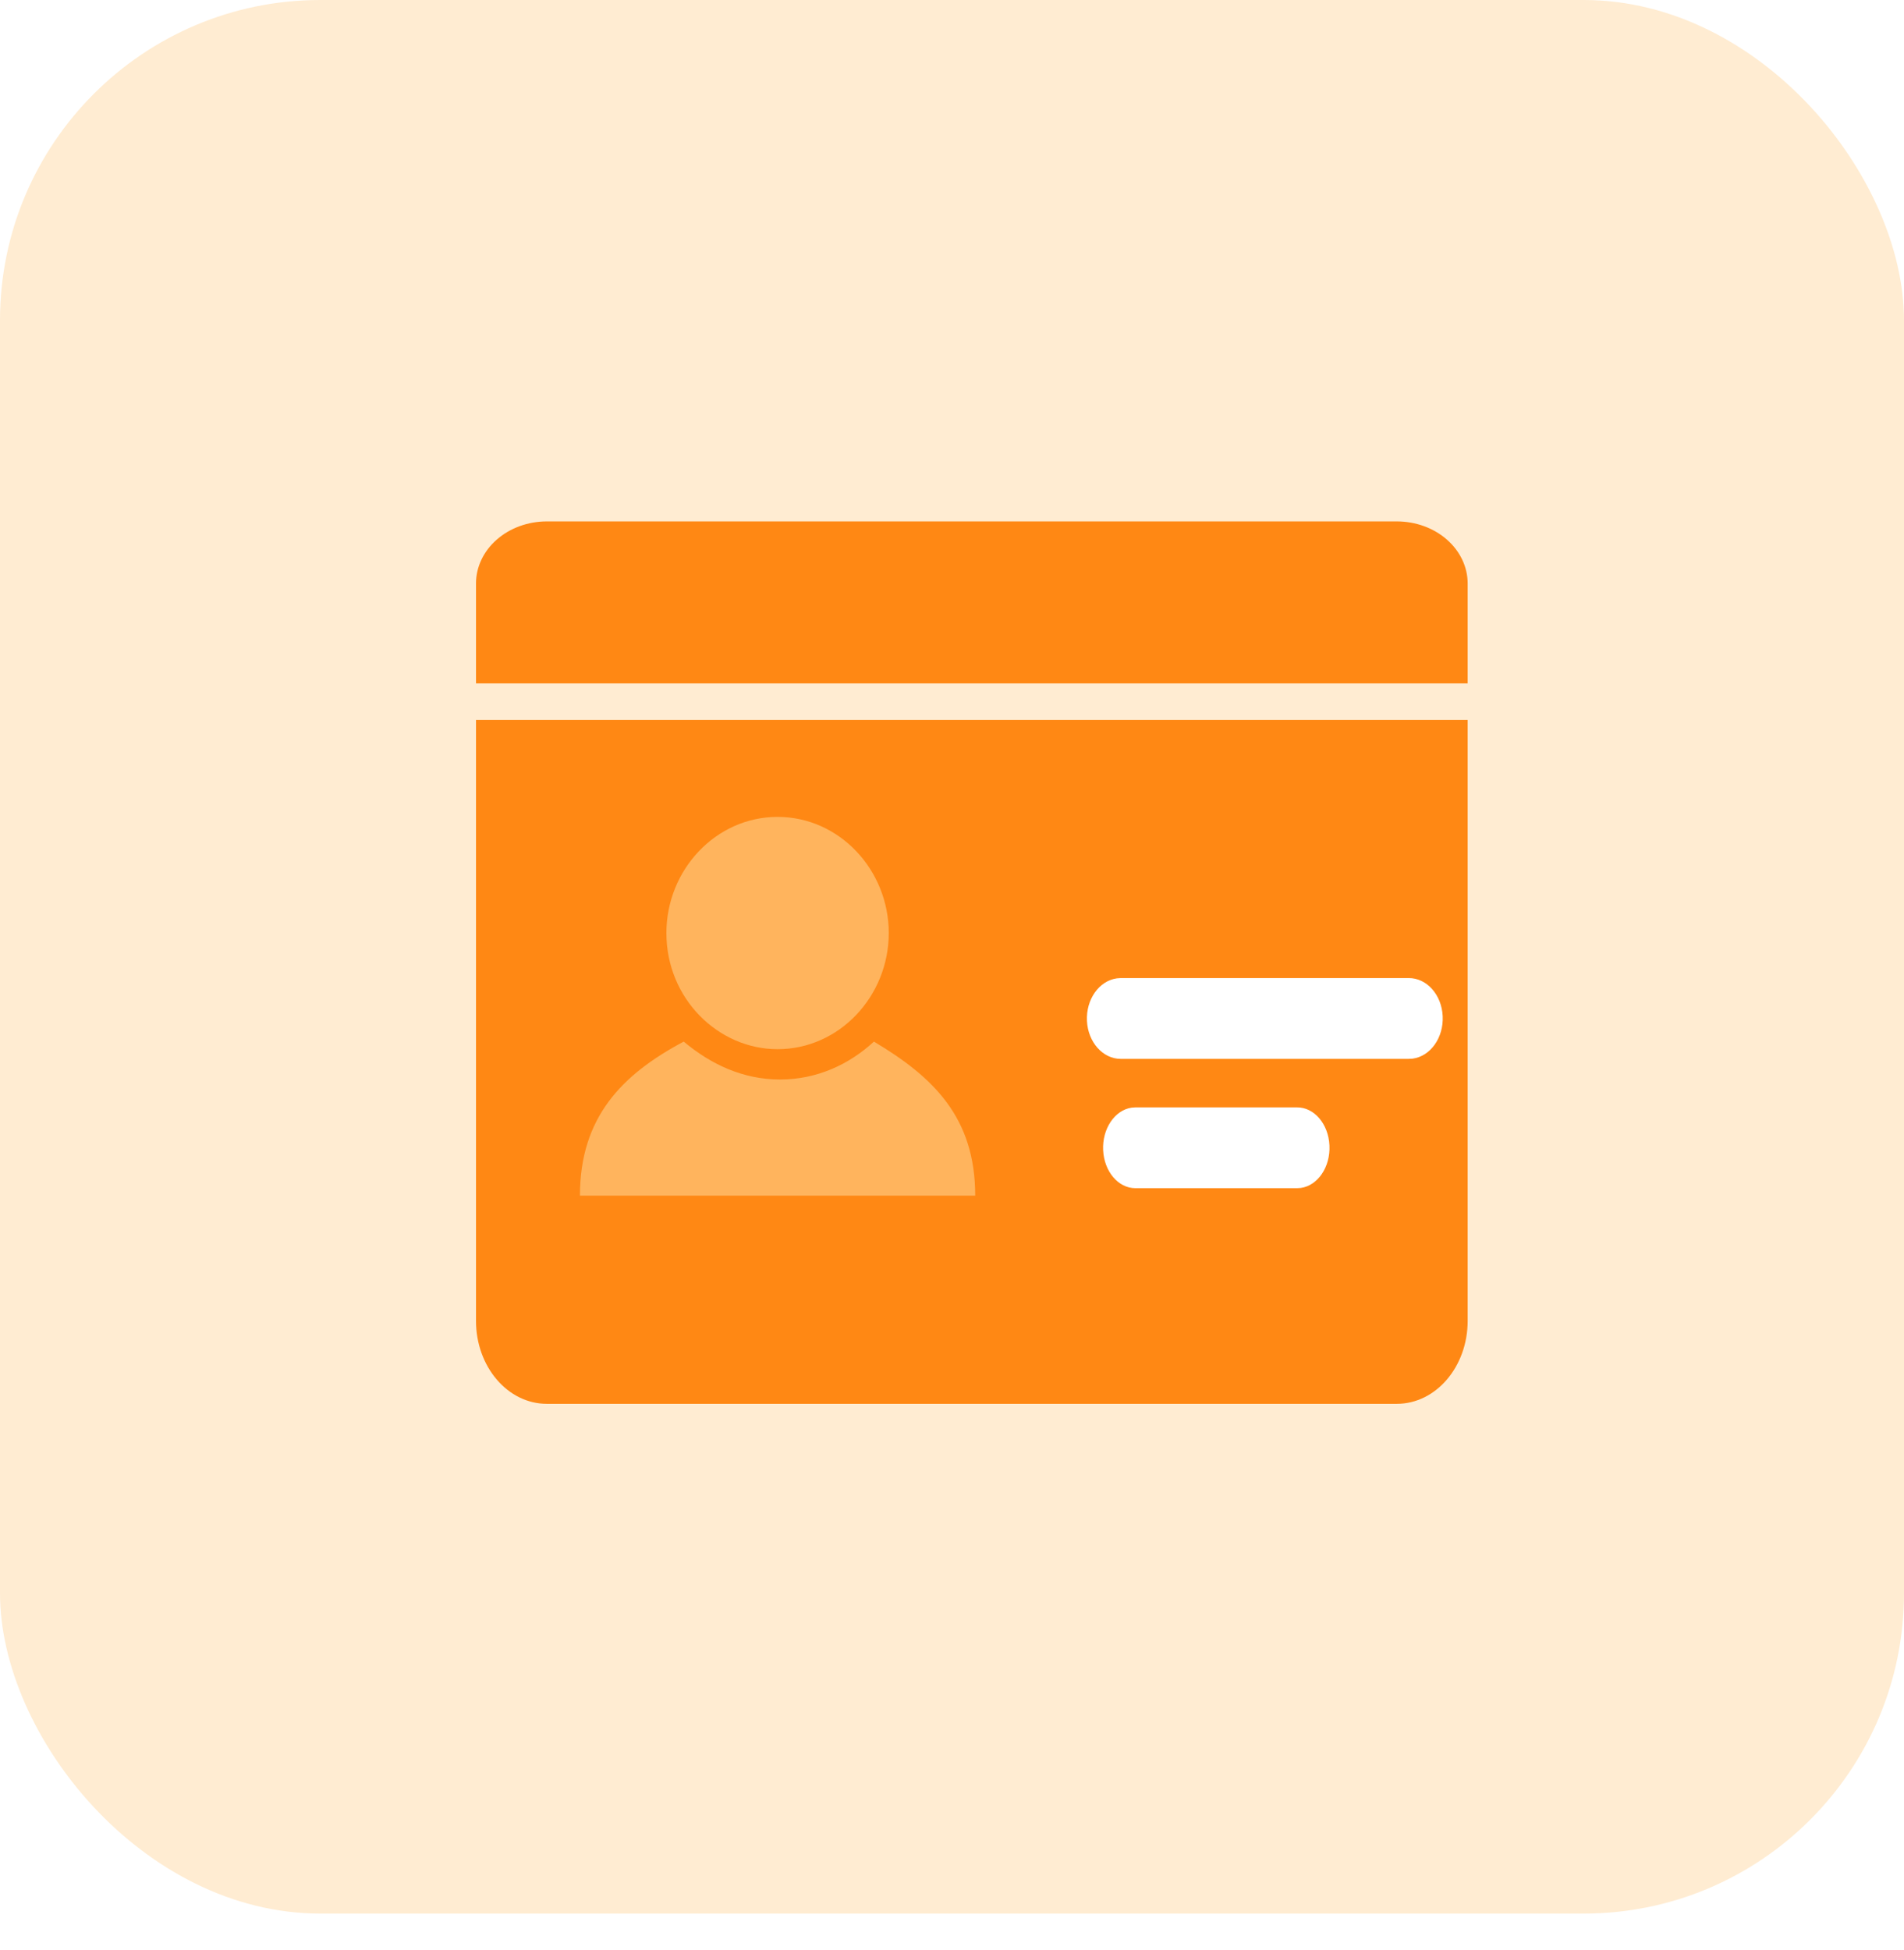 <?xml version="1.0" encoding="UTF-8"?>
<svg width="42px" height="43px" viewBox="0 0 42 43" version="1.1" xmlns="http://www.w3.org/2000/svg" xmlns:xlink="http://www.w3.org/1999/xlink">
    <title>满运宝账户备份</title>
    <defs>
        <filter id="filter-1">
            <feColorMatrix in="SourceGraphic" type="matrix" values="0 0 0 0 1 0 0 0 0 1 0 0 0 0 1 0 0 0 1 0"></feColorMatrix>
        </filter>
    </defs>
    <g id="首页" stroke="none" stroke-width="1" fill="none" fill-rule="evenodd">
        <g id="画板" transform="translate(-240, -324)">
            <g id="满运宝账户备份" transform="translate(240, 324)">
                <rect id="矩形" fill="#FFA01F" opacity="0.2" x="0" y="0" width="42" height="42.205" rx="7.066"></rect>
                <g id="编组-4" transform="translate(10.5, 11.5)">
                    <g id="编组-3">
                        <g id="编组" fill="#FF8814">
                            <path d="M21.875,4.377 L21.875,17.633 C21.875,18.643 21.175,19.462 20.312,19.462 L1.562,19.462 C0.7,19.462 0,18.643 0,17.633 L0,4.377 L21.875,4.377 Z" id="路径" fill-rule="nonzero"></path>
                            <path d="M0,1.369 C0,1.006 0.165,0.658 0.458,0.401 C0.751,0.144 1.148,0 1.562,0 L20.312,0 C20.727,0 21.124,0.144 21.417,0.401 C21.71,0.658 21.875,1.006 21.875,1.369 L21.875,3.573 L0,3.573 L0,1.369 Z" id="路径"></path>
                        </g>
                        <g filter="url(#filter-1)" id="编组">
                            <g transform="translate(2.293, 6.517)">
                                <path d="M6.485,4.956 C5.94,5.458 5.231,5.792 4.414,5.792 C3.597,5.792 2.888,5.458 2.289,4.956 C0.926,5.68 0,6.627 0,8.353 L8.719,8.353 C8.719,6.627 7.793,5.736 6.485,4.956 L6.485,4.956 Z M4.359,5.123 C5.722,5.123 6.812,3.954 6.812,2.562 C6.812,1.169 5.722,0 4.359,0 C2.997,0 1.907,1.169 1.907,2.562 C1.907,4.01 3.052,5.123 4.359,5.123 Z" id="形状" fill="#FFB45D" fill-rule="nonzero"></path>
                            </g>
                        </g>
                    </g>
                    <path d="M18.109,12.924 C18.489,12.92 18.804,13.289 18.826,13.763 C18.849,14.237 18.57,14.649 18.193,14.701 L18.109,14.706 L14.545,14.706 C14.168,14.706 13.856,14.338 13.834,13.867 C13.812,13.397 14.087,12.986 14.461,12.93 L14.545,12.924 L18.109,12.924 Z" id="路径" fill="#FFFFFF" fill-rule="nonzero"></path>
                    <path d="M20.572,10.072 C20.97,10.068 21.301,10.437 21.324,10.911 C21.347,11.385 21.055,11.797 20.66,11.849 L20.572,11.854 L14.222,11.854 C13.827,11.854 13.5,11.486 13.477,11.016 C13.454,10.545 13.742,10.134 14.135,10.078 L14.222,10.072 L20.572,10.072 Z" id="路径" fill="#FFFFFF" fill-rule="nonzero"></path>
                </g>
            </g>
        </g>
    </g>
</svg>